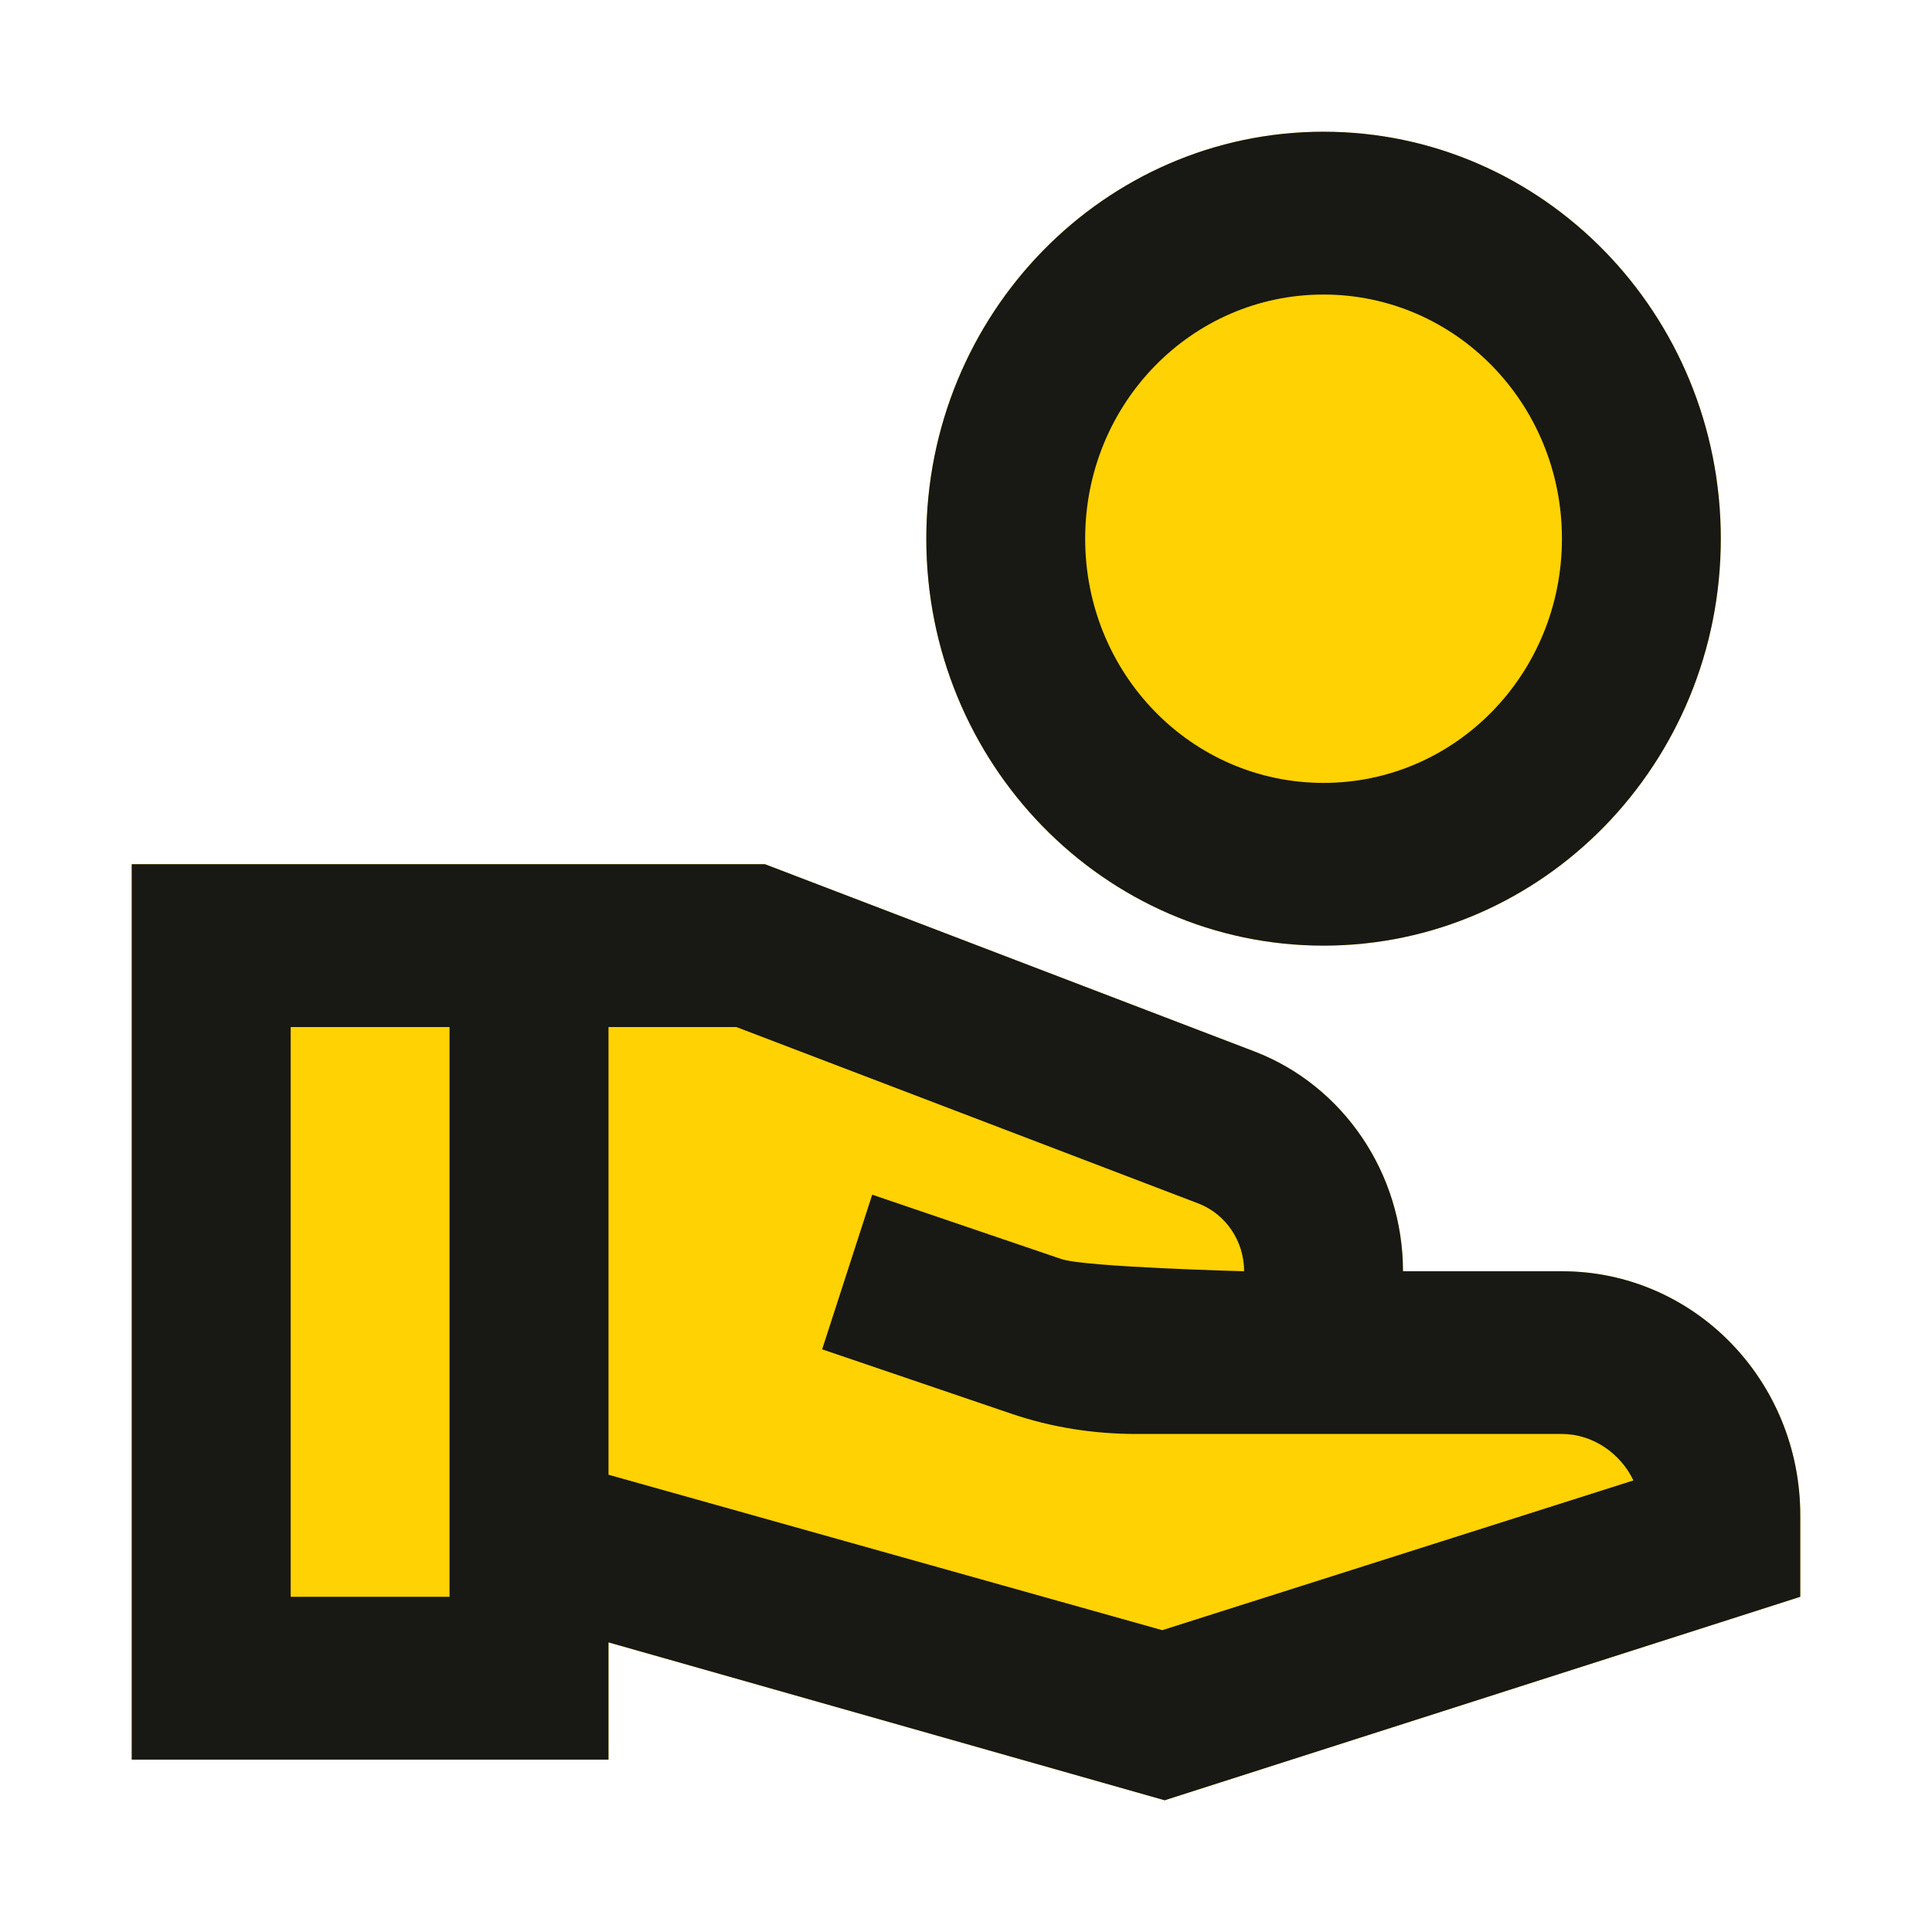 <svg width="22" height="22" viewBox="0 0 22 22" fill="none" xmlns="http://www.w3.org/2000/svg">
<path d="M15.071 1.5C12.574 1.5 10.548 3.576 10.548 6.134C10.548 8.692 12.574 10.768 15.071 10.768C17.569 10.768 19.595 8.692 19.595 6.134C19.595 3.576 17.569 1.5 15.071 1.5ZM17.786 14.476H15.976C15.976 13.363 15.298 12.362 14.284 11.973L8.711 9.841H1.5V20.037H6.929V18.702L13.262 20.5L20.5 18.183V17.256C20.5 15.718 19.288 14.476 17.786 14.476Z" fill="#FFD203"/>
<path d="M15.071 1.5C12.574 1.5 10.548 3.576 10.548 6.134C10.548 8.692 12.574 10.768 15.071 10.768C17.569 10.768 19.595 8.692 19.595 6.134C19.595 3.576 17.569 1.5 15.071 1.5ZM15.071 8.915C13.569 8.915 12.357 7.673 12.357 6.134C12.357 4.596 13.569 3.354 15.071 3.354C16.573 3.354 17.786 4.596 17.786 6.134C17.786 7.673 16.573 8.915 15.071 8.915ZM17.786 14.476H15.976C15.976 13.363 15.298 12.362 14.284 11.973L8.711 9.841H1.5V20.037H6.929V18.702L13.262 20.5L20.5 18.183V17.256C20.5 15.718 19.288 14.476 17.786 14.476ZM5.119 18.183H3.31V11.695H5.119V18.183ZM13.235 18.563L6.929 16.793V11.695H8.385L13.651 13.706C13.959 13.827 14.167 14.133 14.167 14.476C14.167 14.476 12.357 14.429 12.086 14.337L9.932 13.604L9.362 15.365L11.516 16.098C11.977 16.255 12.457 16.329 12.945 16.329H17.786C18.139 16.329 18.455 16.552 18.6 16.858L13.235 18.563Z" fill="#181815"/>
</svg>
